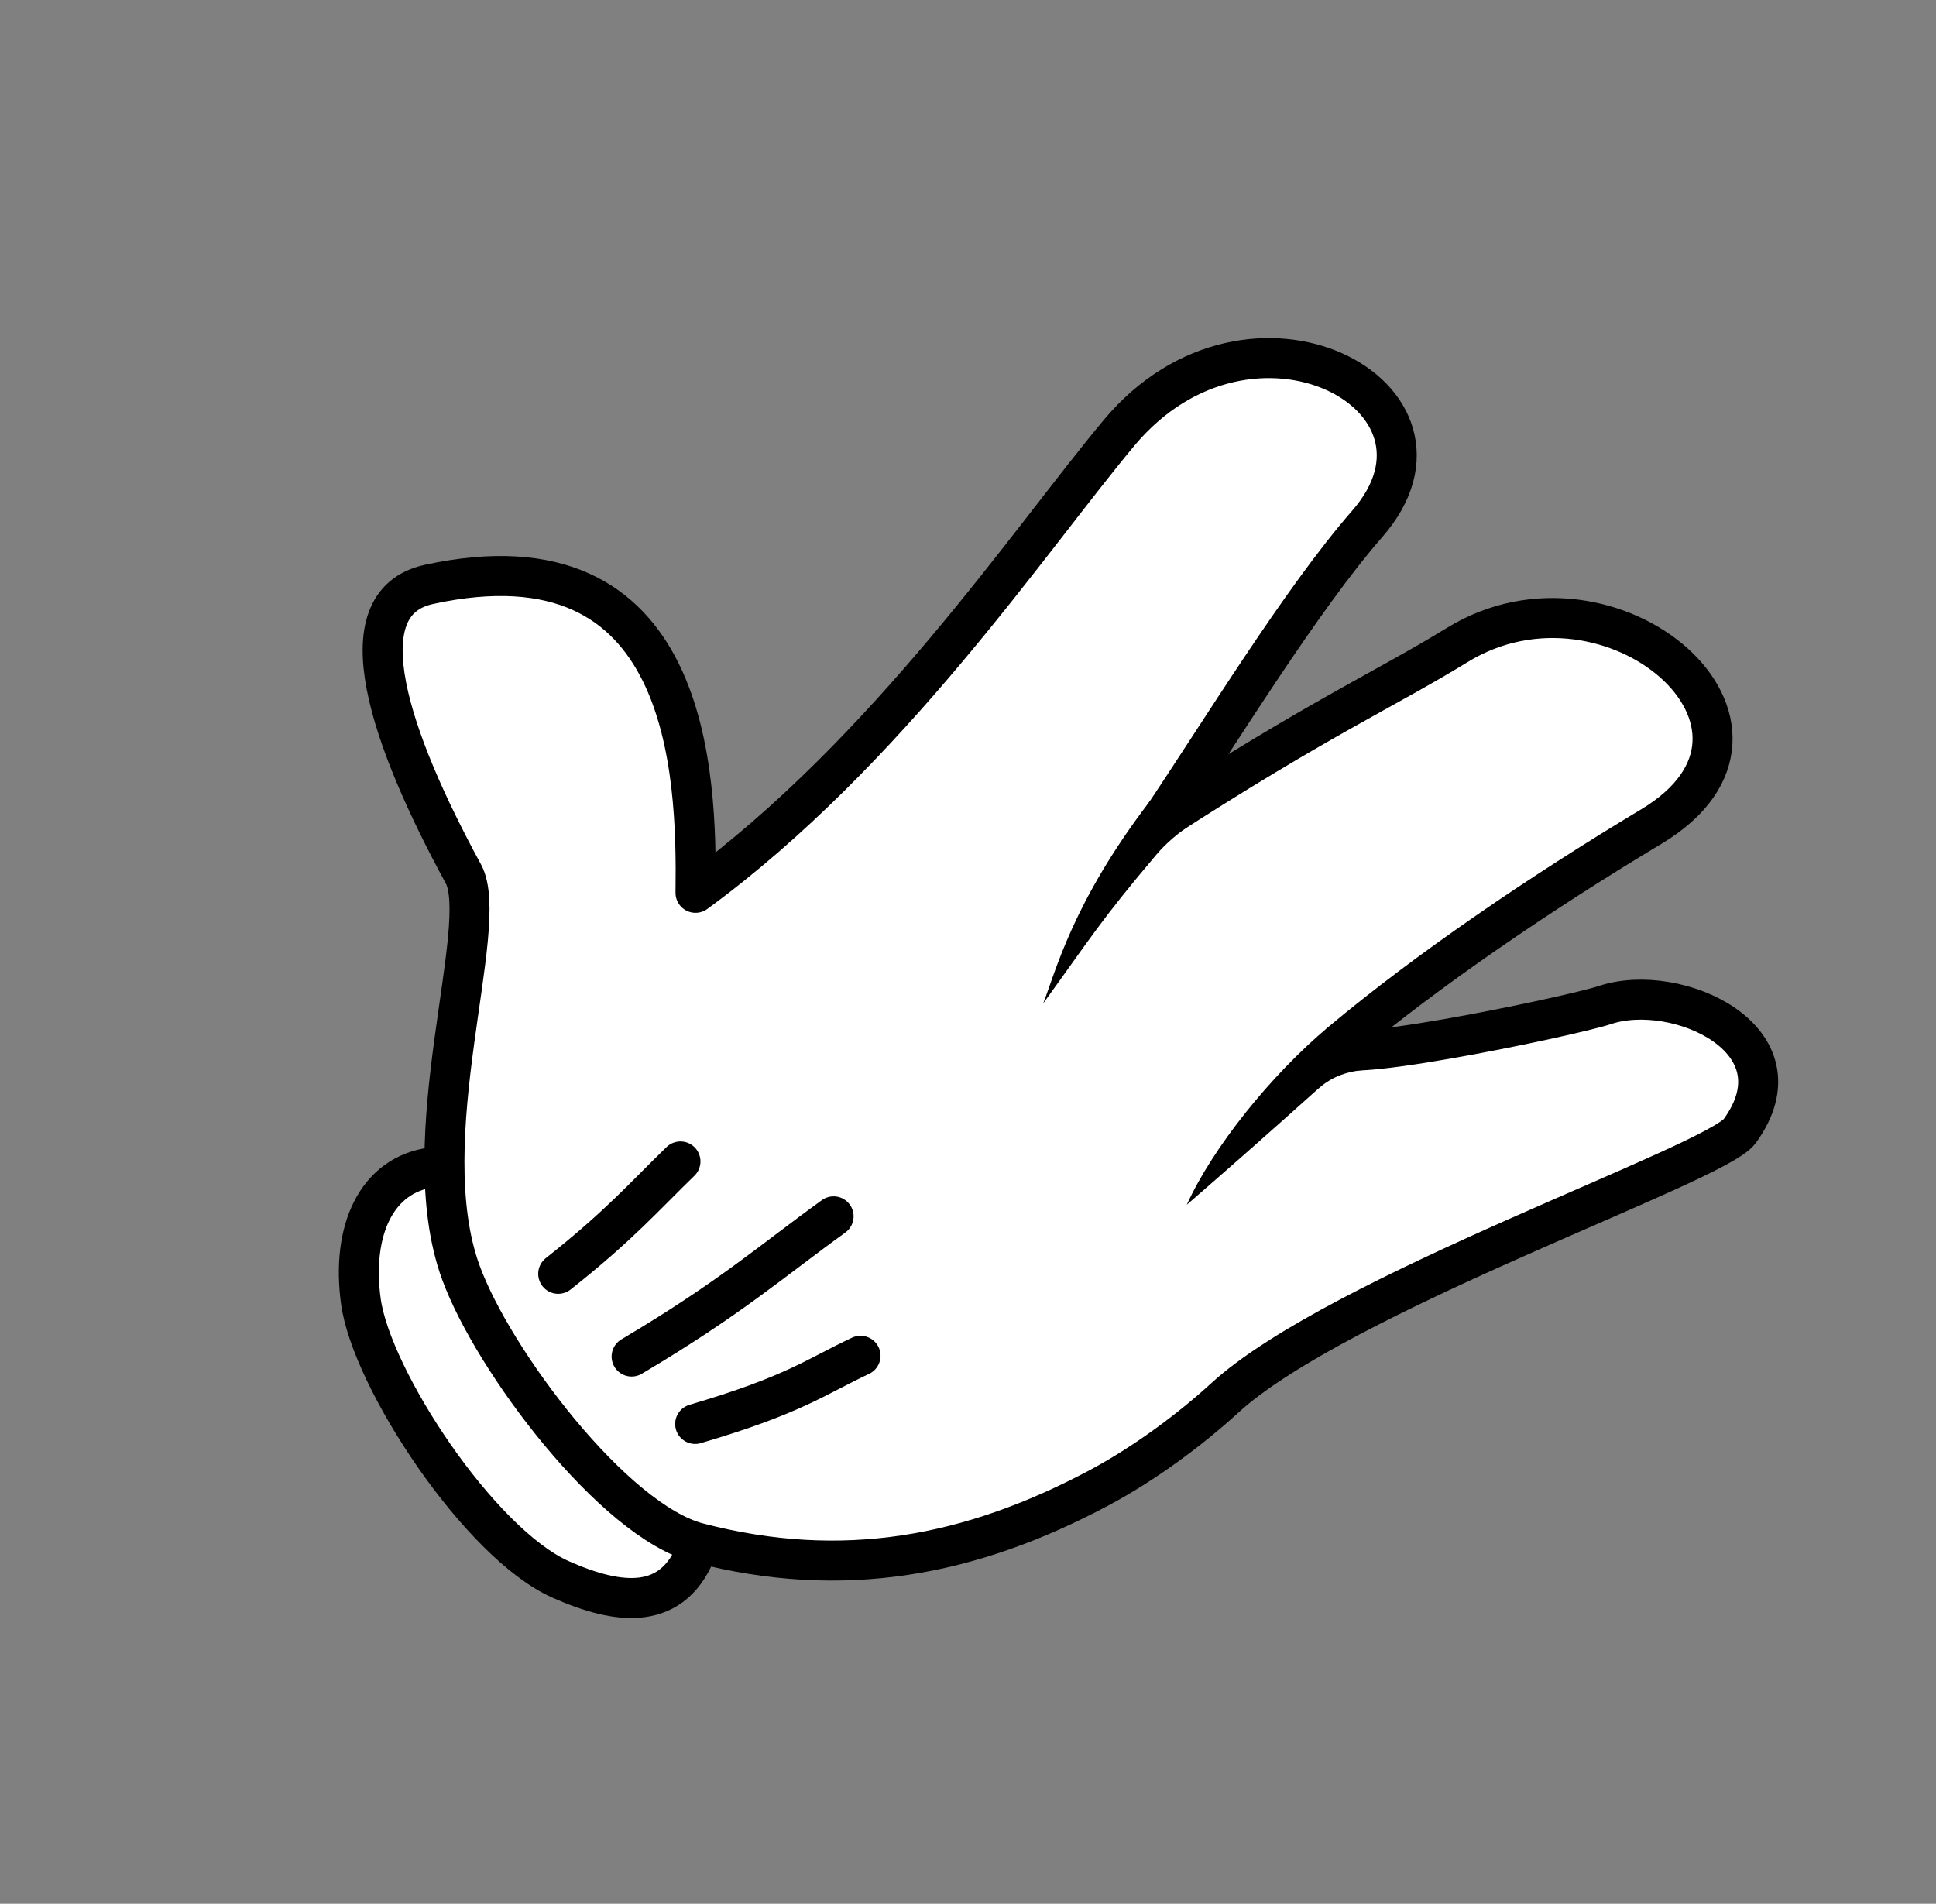 <svg width="242" height="238" viewBox="0 0 242 238" fill="none" xmlns="http://www.w3.org/2000/svg">
<rect x="0" y="0" width="242" height="238" fill="#808080" stroke="none"/>
<path d="M87.247 193.311C84.278 201.625 77.262 200.639 70.09 197.458C59.945 192.957 46.451 172.409 45.113 162.713C43.885 153.815 47.066 146.846 53.994 145.94" fill="white"/>
<path d="M87.247 193.311C84.278 201.625 77.262 200.639 70.09 197.458C59.945 192.957 46.451 172.409 45.113 162.713C43.885 153.815 47.066 146.846 53.994 145.94" stroke="black" stroke-width="5" stroke-linecap="round" stroke-linejoin="round"/>
<path d="M53.624 73.059C42.818 75.403 48.813 92.518 57.913 109.231C61.446 115.72 51.45 142.216 57.61 159.091C61.616 170.069 76.668 190.117 87.272 192.88C105.429 197.611 121.382 194.515 137.329 186.031C142.982 183.024 148.754 178.745 153.087 174.773C167.316 161.728 214.449 145.55 217.455 141.418C225.812 129.938 209.562 122.661 200.624 125.643C196.295 127.088 163.289 133.953 167.687 130.27C178.491 121.222 192.584 111.633 206.41 103.338C227.099 90.925 201.417 68.809 182.164 80.63C173.144 86.168 164.963 89.731 145.125 102.562C152.512 91.587 162.53 75.089 170.912 65.481C184.735 49.639 156.38 34.382 139.886 54.108C128.654 67.541 111.064 93.959 86.939 111.617C87.147 96.511 86.219 65.986 53.626 73.056L53.624 73.059Z" fill="white" stroke="black" stroke-width="5" stroke-linecap="round" stroke-linejoin="round"/>
<path d="M143.786 100.093C134.033 112.813 131.937 121.573 130.396 125.449C136.294 117.307 137.573 115.085 144.522 106.874C145.7 105.482 147.304 104.054 149.524 102.635L143.786 100.093Z" fill="black"/>
<path d="M166.044 128.387C158.843 134.426 151.609 143.437 148.349 150.612C152.232 147.257 158.853 141.433 164.654 136.218C166.227 134.803 167.978 133.925 170.982 133.719C168.971 132.297 167.582 130.277 166.044 128.387L166.044 128.387Z" fill="black"/>
<path d="M86.895 178.019C99.28 174.376 101.897 172.157 107.567 169.493" stroke="black" stroke-width="5" stroke-linecap="round" stroke-linejoin="round"/>
<path d="M78.951 169.59C91.237 162.311 96.458 157.654 104.2 152.061" stroke="black" stroke-width="5" stroke-linecap="round" stroke-linejoin="round"/>
<path d="M69.775 159.249C77.482 153.154 80.551 149.563 85.057 145.196" stroke="black" stroke-width="5" stroke-linecap="round" stroke-linejoin="round"/>
</svg>
